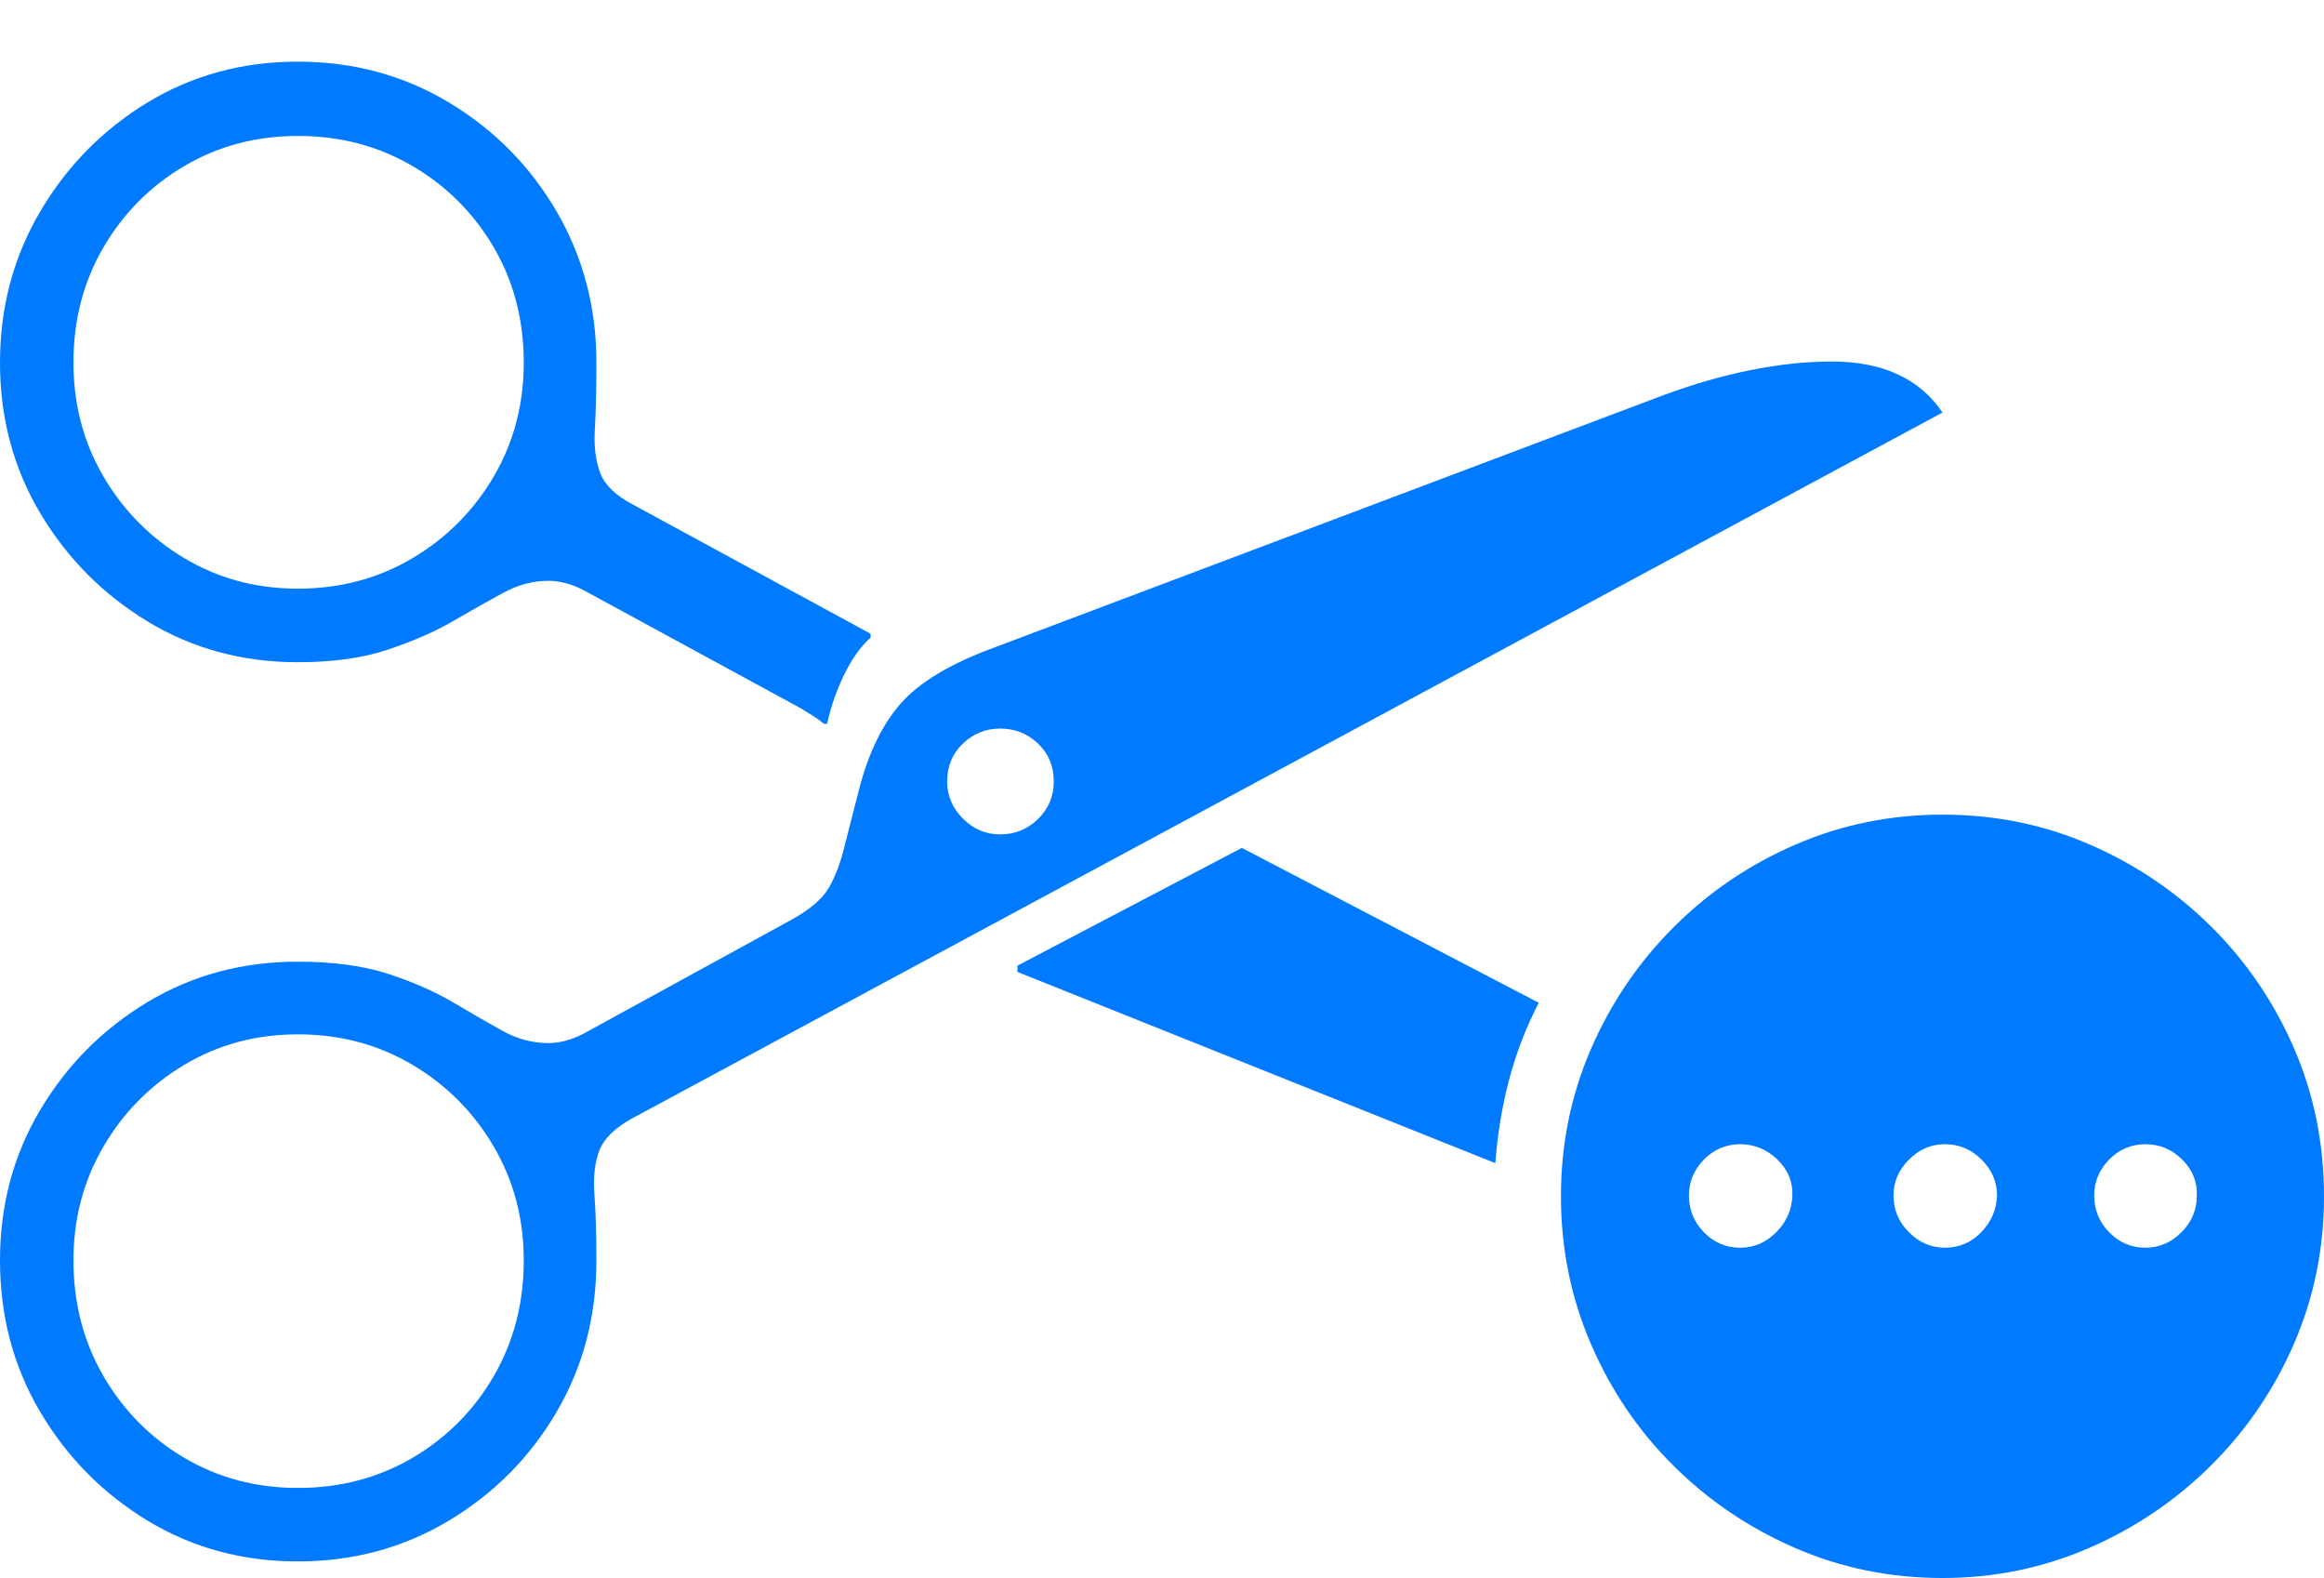 <?xml version="1.0" encoding="UTF-8"?>
<!--Generator: Apple Native CoreSVG 175-->
<!DOCTYPE svg
PUBLIC "-//W3C//DTD SVG 1.1//EN"
       "http://www.w3.org/Graphics/SVG/1.1/DTD/svg11.dtd">
<svg version="1.1" xmlns="http://www.w3.org/2000/svg" xmlns:xlink="http://www.w3.org/1999/xlink" width="28.73" height="19.502">
 <g>
  <rect height="19.502" opacity="0" width="28.73" x="0" y="0"/>
  <path d="M3.682 19.297Q4.707 19.297 5.547 18.794Q6.387 18.291 6.88 17.451Q7.373 16.611 7.373 15.576Q7.373 15.098 7.349 14.771Q7.324 14.443 7.407 14.224Q7.49 14.004 7.803 13.828L24.014 5.098Q23.584 4.463 22.632 4.468Q21.68 4.473 20.566 4.883L12.227 8.027Q11.475 8.311 11.138 8.691Q10.801 9.072 10.625 9.736L10.44 10.459Q10.371 10.752 10.249 10.967Q10.127 11.182 9.766 11.377L7.217 12.773Q6.992 12.891 6.777 12.891Q6.484 12.891 6.211 12.739Q5.938 12.588 5.601 12.388Q5.264 12.188 4.8 12.036Q4.336 11.885 3.682 11.885Q2.656 11.885 1.826 12.383Q0.996 12.881 0.498 13.716Q0 14.551 0 15.576Q0 16.611 0.498 17.451Q0.996 18.291 1.826 18.794Q2.656 19.297 3.682 19.297ZM3.682 18.389Q2.91 18.389 2.28 18.018Q1.65 17.646 1.279 17.007Q0.908 16.367 0.908 15.576Q0.908 14.805 1.279 14.17Q1.65 13.535 2.28 13.159Q2.91 12.783 3.682 12.783Q4.463 12.783 5.098 13.159Q5.732 13.535 6.104 14.17Q6.475 14.805 6.475 15.576Q6.475 16.367 6.104 17.007Q5.732 17.646 5.098 18.018Q4.463 18.389 3.682 18.389ZM12.363 10.312Q12.1 10.312 11.904 10.117Q11.709 9.922 11.709 9.658Q11.709 9.375 11.904 9.189Q12.1 9.004 12.363 9.004Q12.637 9.004 12.832 9.189Q13.027 9.375 13.027 9.658Q13.027 9.932 12.832 10.122Q12.637 10.312 12.363 10.312ZM3.682 8.184Q4.336 8.184 4.8 8.027Q5.264 7.871 5.601 7.676Q5.938 7.48 6.216 7.329Q6.494 7.178 6.777 7.178Q6.992 7.178 7.217 7.295L9.893 8.75Q9.971 8.799 10.044 8.843Q10.117 8.887 10.185 8.945L10.225 8.945Q10.293 8.633 10.435 8.34Q10.576 8.047 10.762 7.881L10.762 7.832L7.832 6.24Q7.51 6.074 7.422 5.85Q7.334 5.625 7.354 5.298Q7.373 4.971 7.373 4.482Q7.373 3.457 6.88 2.612Q6.387 1.768 5.547 1.265Q4.707 0.762 3.682 0.762Q2.656 0.762 1.826 1.265Q0.996 1.768 0.498 2.612Q0 3.457 0 4.482Q0 5.508 0.498 6.343Q0.996 7.178 1.826 7.681Q2.656 8.184 3.682 8.184ZM3.682 7.275Q2.91 7.275 2.28 6.899Q1.65 6.523 1.279 5.889Q0.908 5.254 0.908 4.482Q0.908 3.691 1.279 3.057Q1.65 2.422 2.28 2.051Q2.91 1.68 3.682 1.68Q4.463 1.68 5.098 2.051Q5.732 2.422 6.104 3.057Q6.475 3.691 6.475 4.482Q6.475 5.254 6.104 5.889Q5.732 6.523 5.098 6.899Q4.463 7.275 3.682 7.275ZM12.578 12.012L18.486 14.375Q18.525 13.838 18.657 13.34Q18.789 12.842 19.023 12.393L15.352 10.479L12.578 11.934ZM24.014 19.502Q24.971 19.502 25.825 19.131Q26.68 18.76 27.334 18.11Q27.988 17.461 28.359 16.606Q28.73 15.752 28.73 14.785Q28.73 13.809 28.359 12.954Q27.988 12.1 27.339 11.455Q26.689 10.81 25.84 10.44Q24.99 10.068 24.014 10.068Q23.047 10.068 22.192 10.44Q21.338 10.81 20.689 11.46Q20.039 12.109 19.668 12.964Q19.297 13.818 19.297 14.785Q19.297 15.752 19.668 16.611Q20.039 17.471 20.689 18.115Q21.338 18.76 22.192 19.131Q23.047 19.502 24.014 19.502ZM21.514 15.42Q21.25 15.42 21.064 15.229Q20.879 15.039 20.879 14.775Q20.879 14.521 21.064 14.331Q21.25 14.141 21.514 14.141Q21.777 14.141 21.973 14.331Q22.168 14.521 22.158 14.775Q22.148 15.039 21.958 15.229Q21.768 15.42 21.514 15.42ZM24.043 15.42Q23.789 15.42 23.599 15.229Q23.408 15.039 23.408 14.775Q23.408 14.521 23.599 14.331Q23.789 14.141 24.043 14.141Q24.307 14.141 24.497 14.331Q24.688 14.521 24.688 14.775Q24.678 15.039 24.492 15.229Q24.307 15.42 24.043 15.42ZM26.523 15.42Q26.26 15.42 26.074 15.229Q25.889 15.039 25.889 14.775Q25.889 14.521 26.074 14.331Q26.26 14.141 26.523 14.141Q26.787 14.141 26.977 14.331Q27.168 14.521 27.158 14.775Q27.158 15.039 26.968 15.229Q26.777 15.42 26.523 15.42Z" fill="#007aff"/>
 </g>
</svg>

